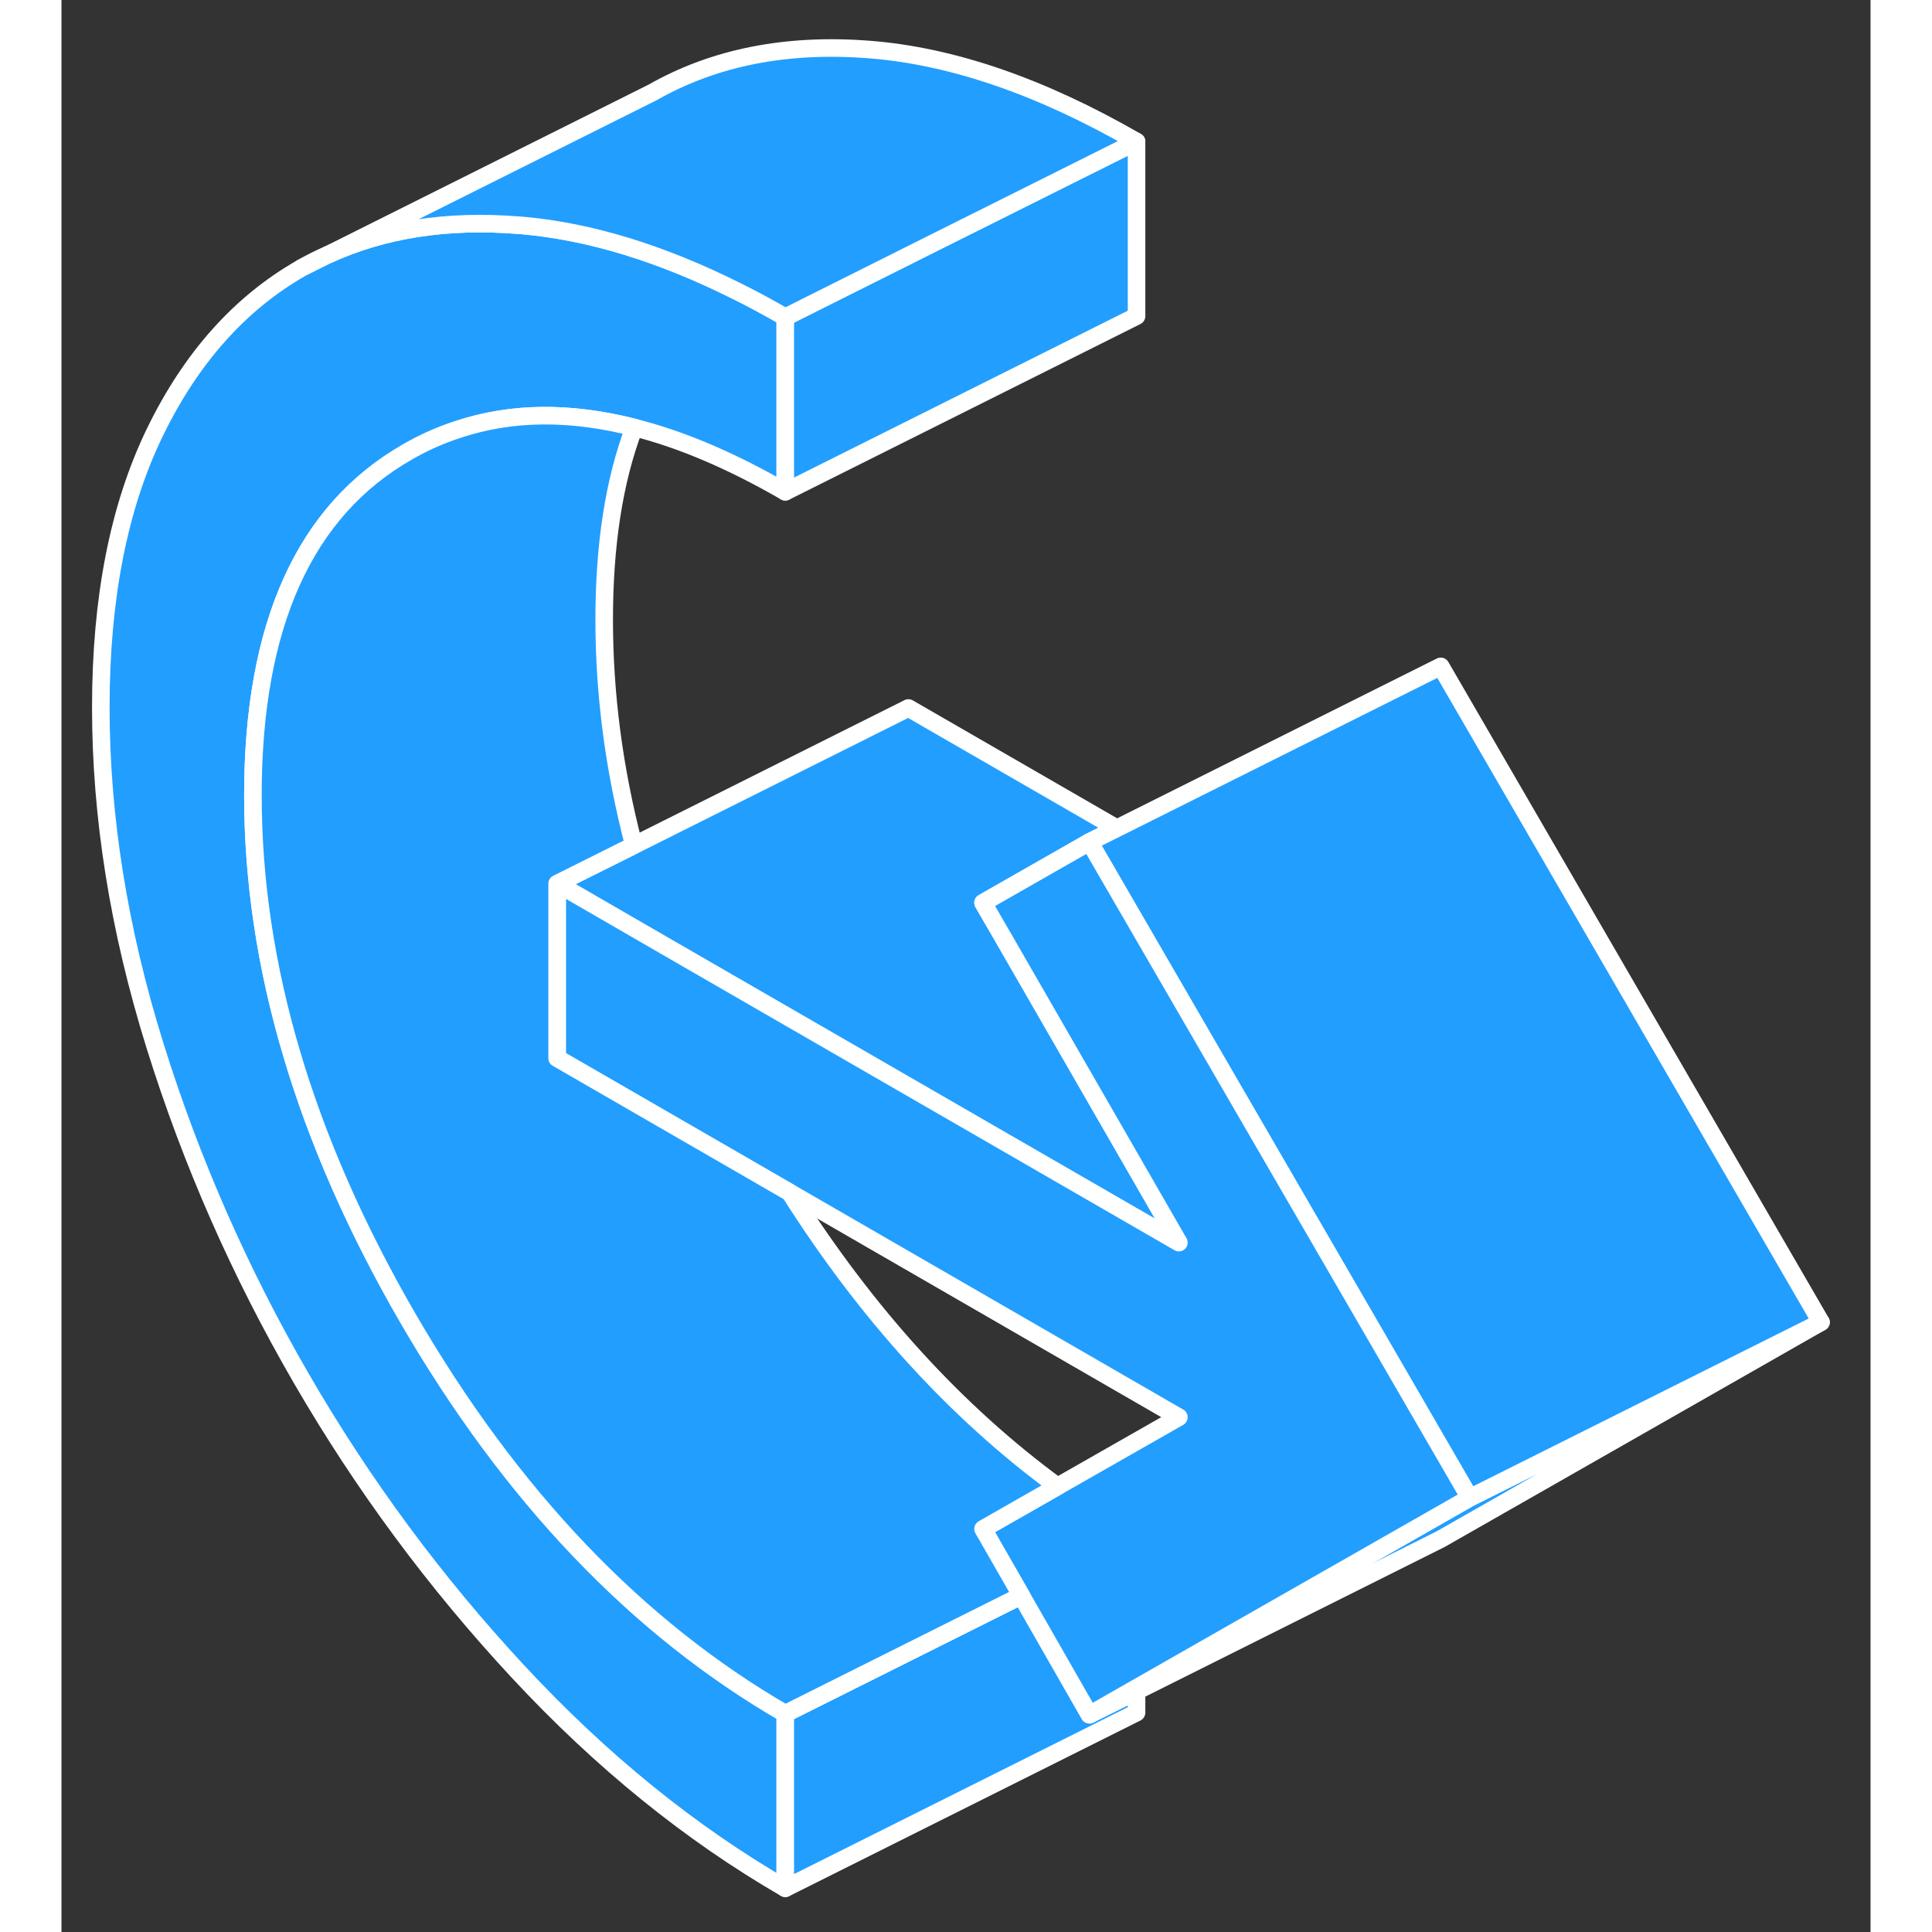 <svg width="48" height="48" viewBox="0 0 103 110" fill="#229EFF" xmlns="http://www.w3.org/2000/svg" stroke-width="1px" stroke-linecap="round" stroke-linejoin="round"><rect x="0" y="0" width="103" height="110" fill="#333333" stroke="none"/><path d="M13.66 15.26L15.18 14.5C14.66 14.72 14.15 14.98 13.66 15.26Z" stroke="white" stroke-linejoin="round"/><path d="M10.9 45.28C10.9 54.97 13.84 64.89 19.72 75.04C25.6 85.18 32.77 92.69 41.21 97.57V107.51C35.8 104.38 30.73 100.27 26 95.18C21.27 90.09 17.16 84.53 13.66 78.49C10.16 72.45 7.38 66.13 5.32 59.52C3.26 52.91 2.24 46.49 2.24 40.28C2.24 34.07 3.26 28.85 5.32 24.61C7.38 20.37 10.16 17.26 13.66 15.26L15.18 14.5C18.33 13.06 21.94 12.5 26 12.82C26.09 12.83 26.17 12.83 26.26 12.84C30.09 13.18 34.14 14.42 38.42 16.56C39.34 17.01 40.27 17.52 41.21 18.06V28C38.18 26.25 35.31 25.02 32.61 24.34C28.96 23.41 25.62 23.44 22.58 24.45C21.59 24.77 20.64 25.19 19.72 25.72C13.84 29.07 10.9 35.59 10.9 45.28Z" stroke="white" stroke-linejoin="round"/><path d="M60 96.79C60 96.79 60.07 96.83 60.1 96.85L61.21 96.29V96.1L60 96.79Z" stroke="white" stroke-linejoin="round"/><path d="M61.21 96.29V97.51L41.21 107.51V97.57L52.91 91.72L54.65 90.85L56.87 94.73L58.53 97.63L60.1 96.85L61.21 96.29Z" stroke="white" stroke-linejoin="round"/><path d="M100.18 75.28L78.53 87.63L61.21 96.29V96.1L77.92 86.57L80.18 85.28L100.18 75.28Z" stroke="white" stroke-linejoin="round"/><path d="M63.621 70.75L34.411 53.89L28.221 50.31L32.591 48.13L48.221 40.31L60.091 47.16L58.531 47.94L52.471 51.4L53.601 53.35L63.621 70.75Z" stroke="white" stroke-linejoin="round"/><path d="M100.18 75.28L80.18 85.28L74.68 75.79L65.73 60.36L58.53 47.94L60.09 47.16L78.53 37.94L100.18 75.28Z" stroke="white" stroke-linejoin="round"/><path d="M80.181 85.28L77.921 86.57L61.211 96.1L60.001 96.79L58.531 97.63L56.871 94.73L54.651 90.85L52.471 87.05L56.711 84.63L63.621 80.69L41.471 67.9L29.851 61.19L28.221 60.25V50.31L34.411 53.89L63.621 70.75L53.601 53.35L52.471 51.4L58.531 47.94L65.731 60.36L74.681 75.79L80.181 85.28Z" stroke="white" stroke-linejoin="round"/><path d="M52.47 87.05L54.65 90.85L52.91 91.72L41.21 97.57C32.77 92.69 25.6 85.18 19.72 75.04C13.84 64.89 10.9 54.97 10.9 45.28C10.9 35.59 13.84 29.07 19.72 25.72C20.64 25.19 21.59 24.77 22.58 24.45C25.62 23.44 28.96 23.41 32.61 24.34C31.46 27.37 30.9 31.03 30.9 35.28C30.9 39.53 31.46 43.8 32.59 48.13L28.22 50.31V60.25L29.85 61.19L41.47 67.9C45.87 74.84 50.96 80.42 56.71 84.63L52.47 87.05Z" stroke="white" stroke-linejoin="round"/><path d="M61.21 8.06V18L41.21 28V18.06L49.74 13.79L61.21 8.06Z" stroke="white" stroke-linejoin="round"/><path d="M61.21 8.06L49.74 13.79L41.21 18.06C40.27 17.52 39.34 17.01 38.42 16.56C34.14 14.42 30.09 13.18 26.26 12.84C26.17 12.83 26.09 12.83 26 12.82C21.94 12.5 18.33 13.06 15.18 14.5L33.66 5.26C37.16 3.27 41.27 2.45 46 2.82C50.73 3.19 55.8 4.94 61.21 8.06Z" stroke="white" stroke-linejoin="round"/></svg>